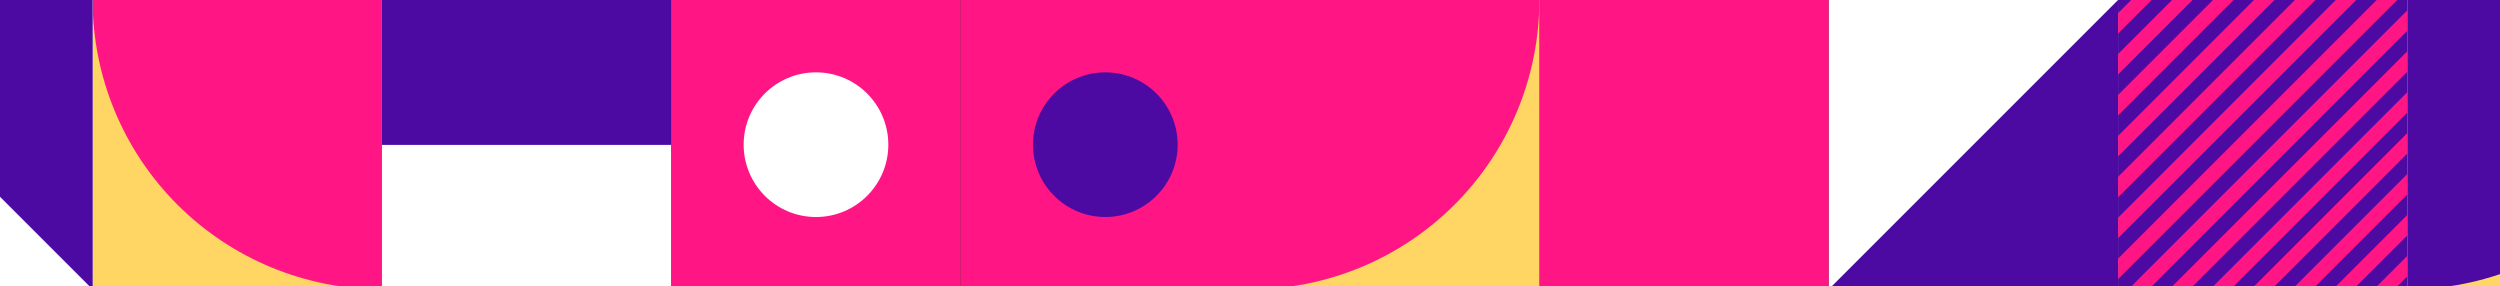 <svg width="1728" height="198" viewBox="0 0 1728 198" fill="none" xmlns="http://www.w3.org/2000/svg">
<rect x="0" y="0" width="1728" height="198" fill="#333333" stroke="none"/>
<rect x="1664" y="0" width="200" height="200" transform="rotate(90 1664 0)" fill="#4C0AA3"/>
<path fill-rule="evenodd" clip-rule="evenodd" d="M1485.21 200L1471.07 200L1664 7.071L1664 21.213L1485.21 200ZM1642.79 0L1656.93 0L1464 192.929L1464 178.787L1642.79 0ZM1628.64 0L1614.5 0L1464 150.503L1464 164.645L1628.64 0ZM1586.22 0L1600.36 0L1464 136.361L1464 122.218L1586.22 0ZM1572.08 0L1557.93 0L1464 93.934L1464 108.076L1572.08 0ZM1529.65 0L1543.79 0L1464 79.792L1464 65.65L1529.65 0ZM1515.51 0L1501.37 0L1464 37.366L1464 51.508L1515.51 0ZM1473.08 0L1487.22 0L1464 23.223L1464 9.081L1473.08 0ZM1499.36 200L1513.5 200L1664 49.498L1664 35.355L1499.36 200ZM1541.78 200L1527.64 200L1664 63.64L1664 77.782L1541.78 200ZM1555.92 200L1570.07 200L1664 106.066L1664 91.924L1555.92 200ZM1598.35 200L1584.21 200L1664 120.208L1664 134.35L1598.35 200ZM1612.49 200L1626.63 200L1664 162.635L1664 148.493L1612.49 200ZM1654.92 200L1640.78 200L1664 176.777L1664 190.919L1654.92 200Z" fill="#FF1684"/>
<rect x="1864" y="0" width="200" height="200" transform="rotate(90 1864 0)" fill="#FFD664"/>
<path d="M1864 0C1864 26.265 1858.83 52.272 1848.78 76.537C1838.72 100.802 1823.99 122.85 1805.42 141.421C1786.85 159.993 1764.8 174.725 1740.54 184.776C1716.27 194.827 1690.26 200 1664 200L1664 0L1864 0Z" fill="#4C0AA3"/>
<rect x="1264" y="200" width="200" height="200" transform="rotate(-90 1264 200)" fill="white"/>
<path d="M1464 200L1464 7.85197e-05L1264 200L1464 200Z" fill="#4C0AA3"/>
<rect width="200" height="200" transform="matrix(-1 -8.74228e-08 -8.74228e-08 1 1264 6.10352e-05)" fill="#FF1684"/>
<rect x="1064" y="6.10352e-05" width="200" height="200" transform="rotate(90 1064 6.10352e-05)" fill="#FFD664"/>
<path d="M1064 1.74846e-05C1064 26.264 1058.83 52.272 1048.78 76.537C1038.72 100.802 1023.99 122.85 1005.42 141.421C986.85 159.993 964.802 174.725 940.537 184.776C916.272 194.827 890.264 200 864 200L864 0L1064 1.74846e-05Z" fill="#FF1684"/>
<rect x="864" y="6.10352e-05" width="200" height="200" transform="rotate(90 864 6.10352e-05)" fill="#FF1684"/>
<circle r="50" transform="matrix(1 8.74228e-08 8.74228e-08 -1 764 100)" fill="#4C0AA3"/>
<rect x="464" width="200" height="200" transform="rotate(90 464 0)" fill="white"/>
<rect x="464" width="100" height="200" transform="rotate(90 464 0)" fill="#4C0AA3"/>
<rect x="464" width="100" height="200" transform="rotate(90 464 0)" fill="#4C0AA3"/>
<rect x="464" y="200" width="200" height="200" transform="rotate(-90 464 200)" fill="#FF1684"/>
<circle r="50" transform="matrix(-1 -8.74228e-08 -8.74228e-08 1 564.007 100)" fill="white"/>
<rect width="200" height="200" transform="matrix(-8.74228e-08 1 1 8.74228e-08 64 -3.05176e-05)" fill="#FFD664"/>
<path d="M64 -1.74846e-05C64 26.264 69.173 52.272 79.224 76.537C89.275 100.802 104.007 122.85 122.579 141.421C141.15 159.993 163.198 174.725 187.463 184.776C211.728 194.827 237.736 200 264 200L264 0L64 -1.74846e-05Z" fill="#FF1684"/>
<rect width="200" height="200" transform="matrix(-8.74228e-08 1 1 8.74228e-08 -136 -6.10352e-05)" fill="white"/>
<path d="M64 -4.35506e-05L64 200L-136 -6.10352e-05L64 -4.35506e-05Z" fill="#4C0AA3"/>
</svg>
